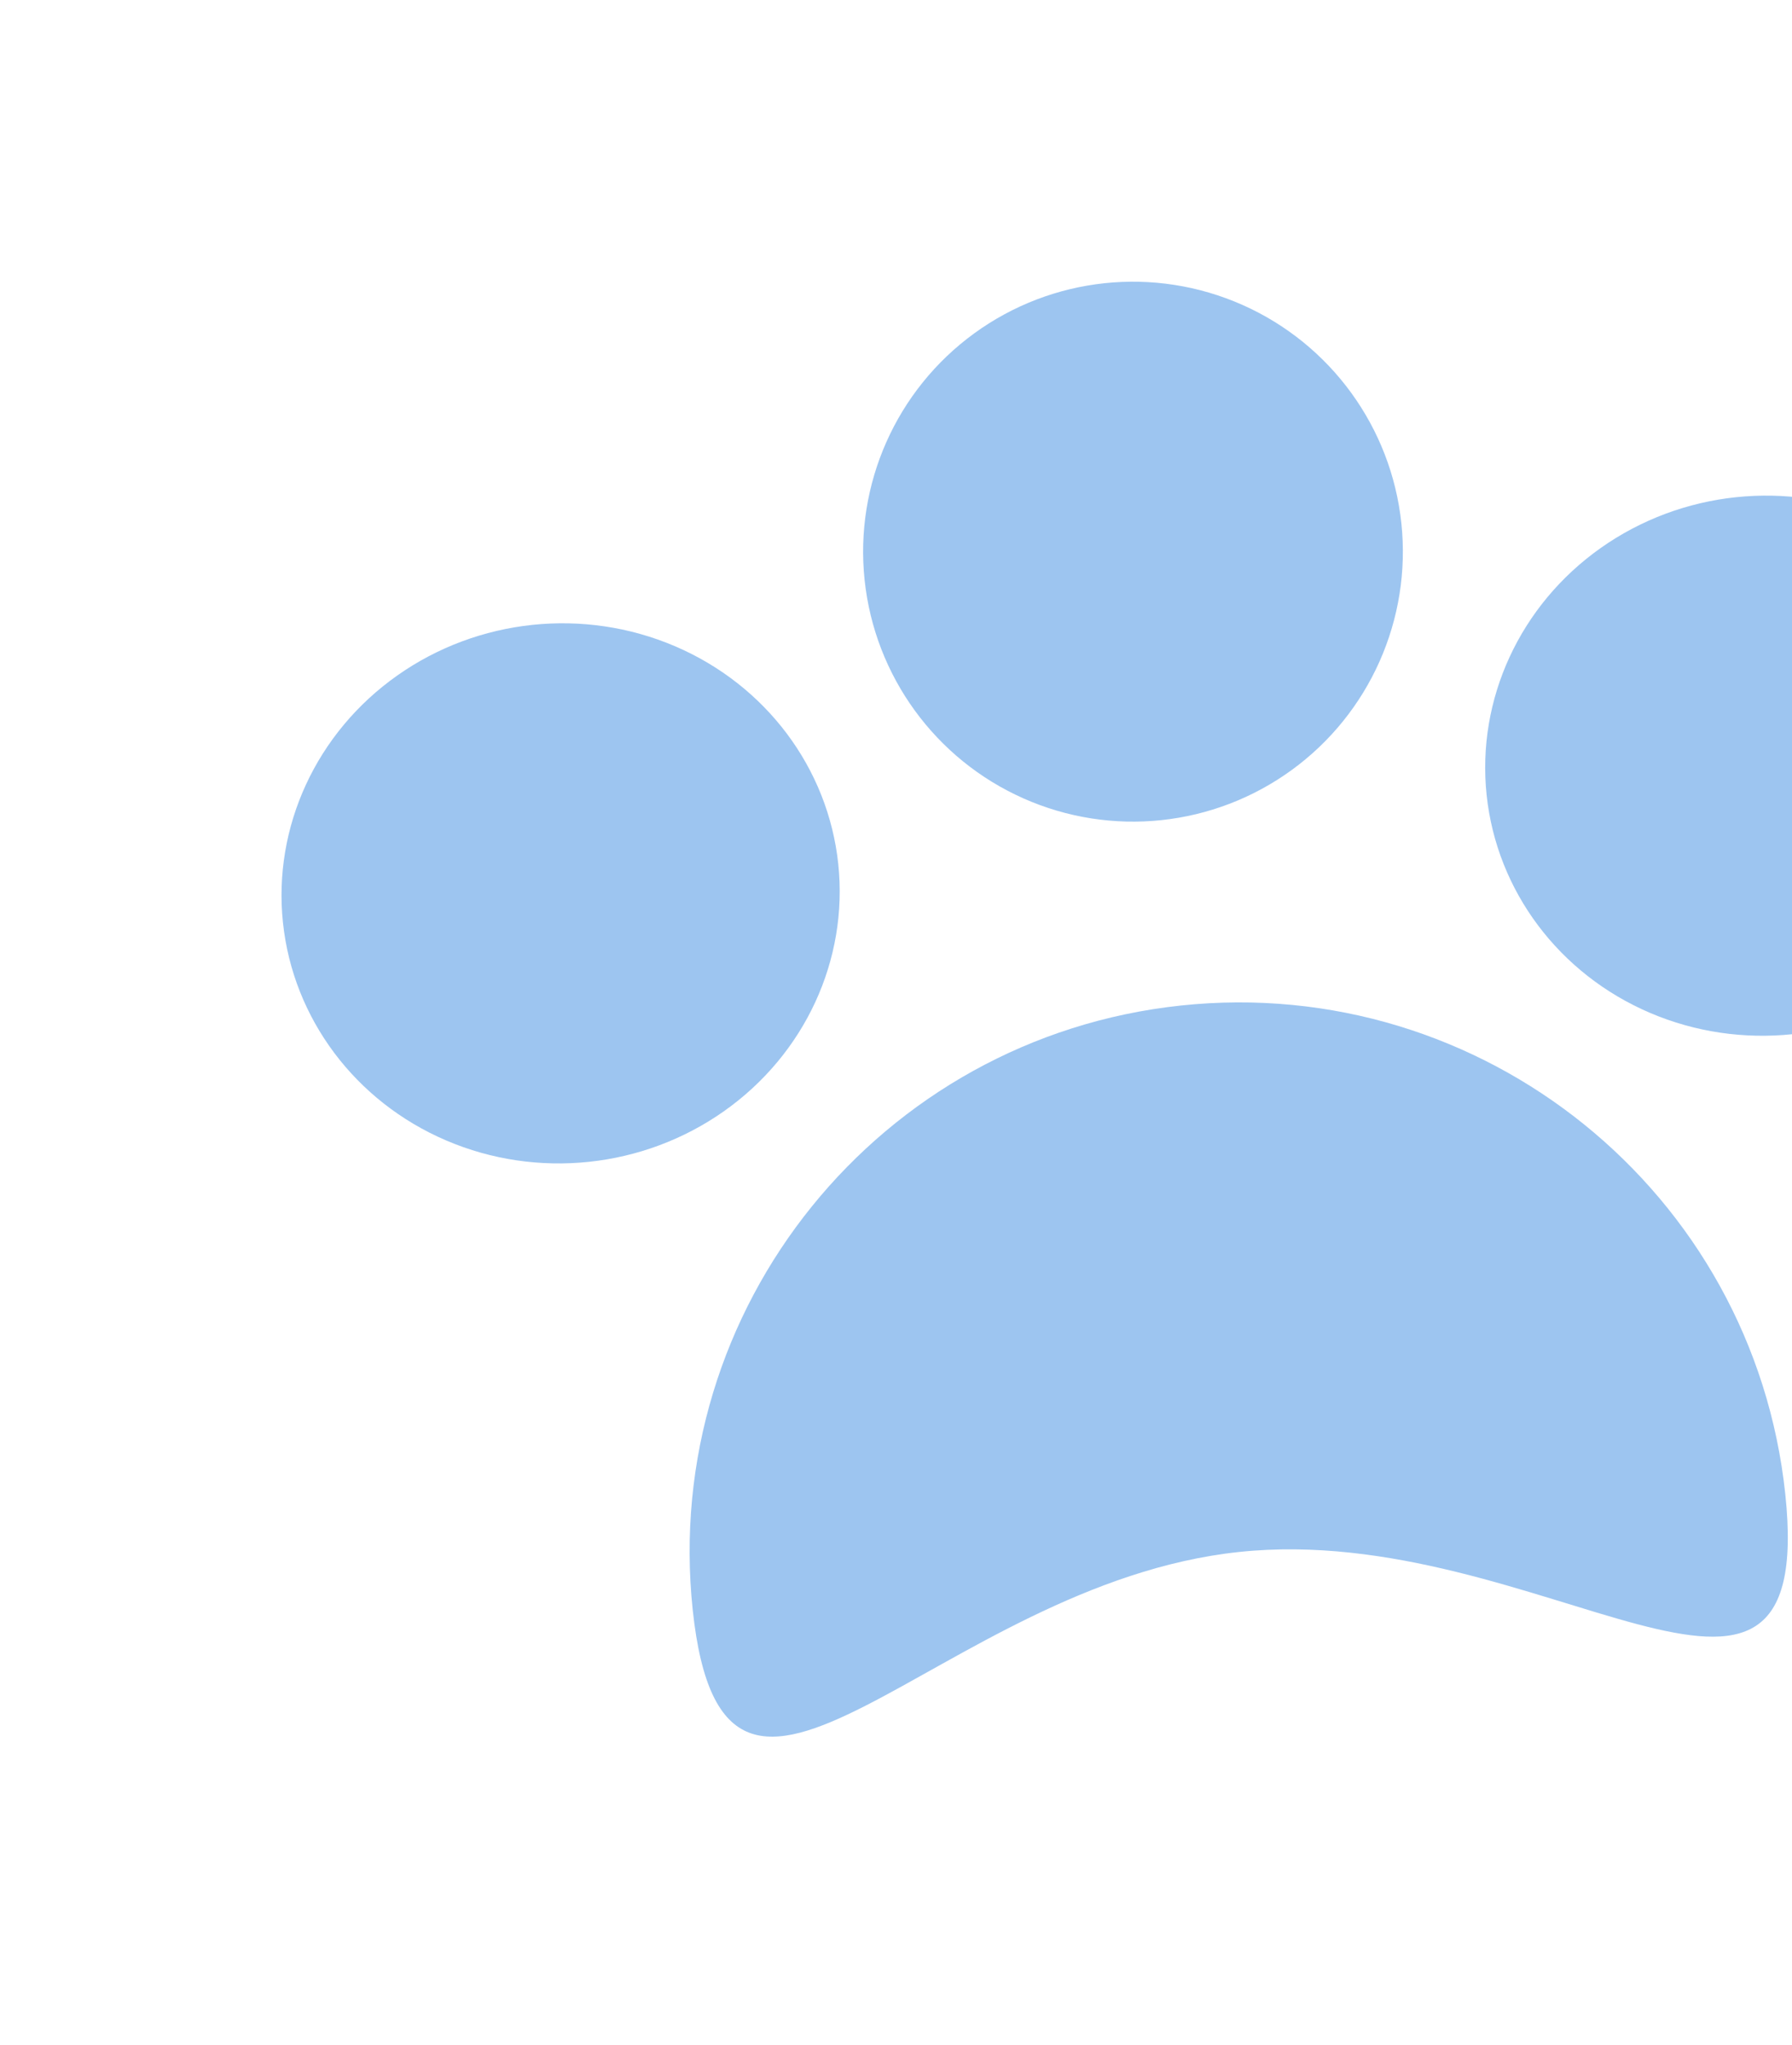 <svg width="64" height="73" viewBox="0 0 64 73" fill="none" xmlns="http://www.w3.org/2000/svg">
<path d="M24.74 57.478C25.883 68.253 33.475 56.552 44.25 55.409C55.025 54.267 64.903 64.115 63.76 53.34C62.618 42.565 52.956 34.757 42.181 35.899C31.406 37.042 23.598 46.703 24.74 57.478Z" fill="#9DC5F0"/>
<ellipse rx="9.976" ry="9.643" transform="matrix(-0.994 0.105 0.105 0.994 20.022 31.895)" fill="#9DC5F0"/>
<circle r="9.643" transform="matrix(-0.994 0.105 0.105 0.994 40.464 19.696)" fill="#9DC5F0"/>
<ellipse rx="9.976" ry="9.643" transform="matrix(-0.994 0.105 0.105 0.994 63.01 27.337)" fill="#9DC5F0"/>
</svg>

